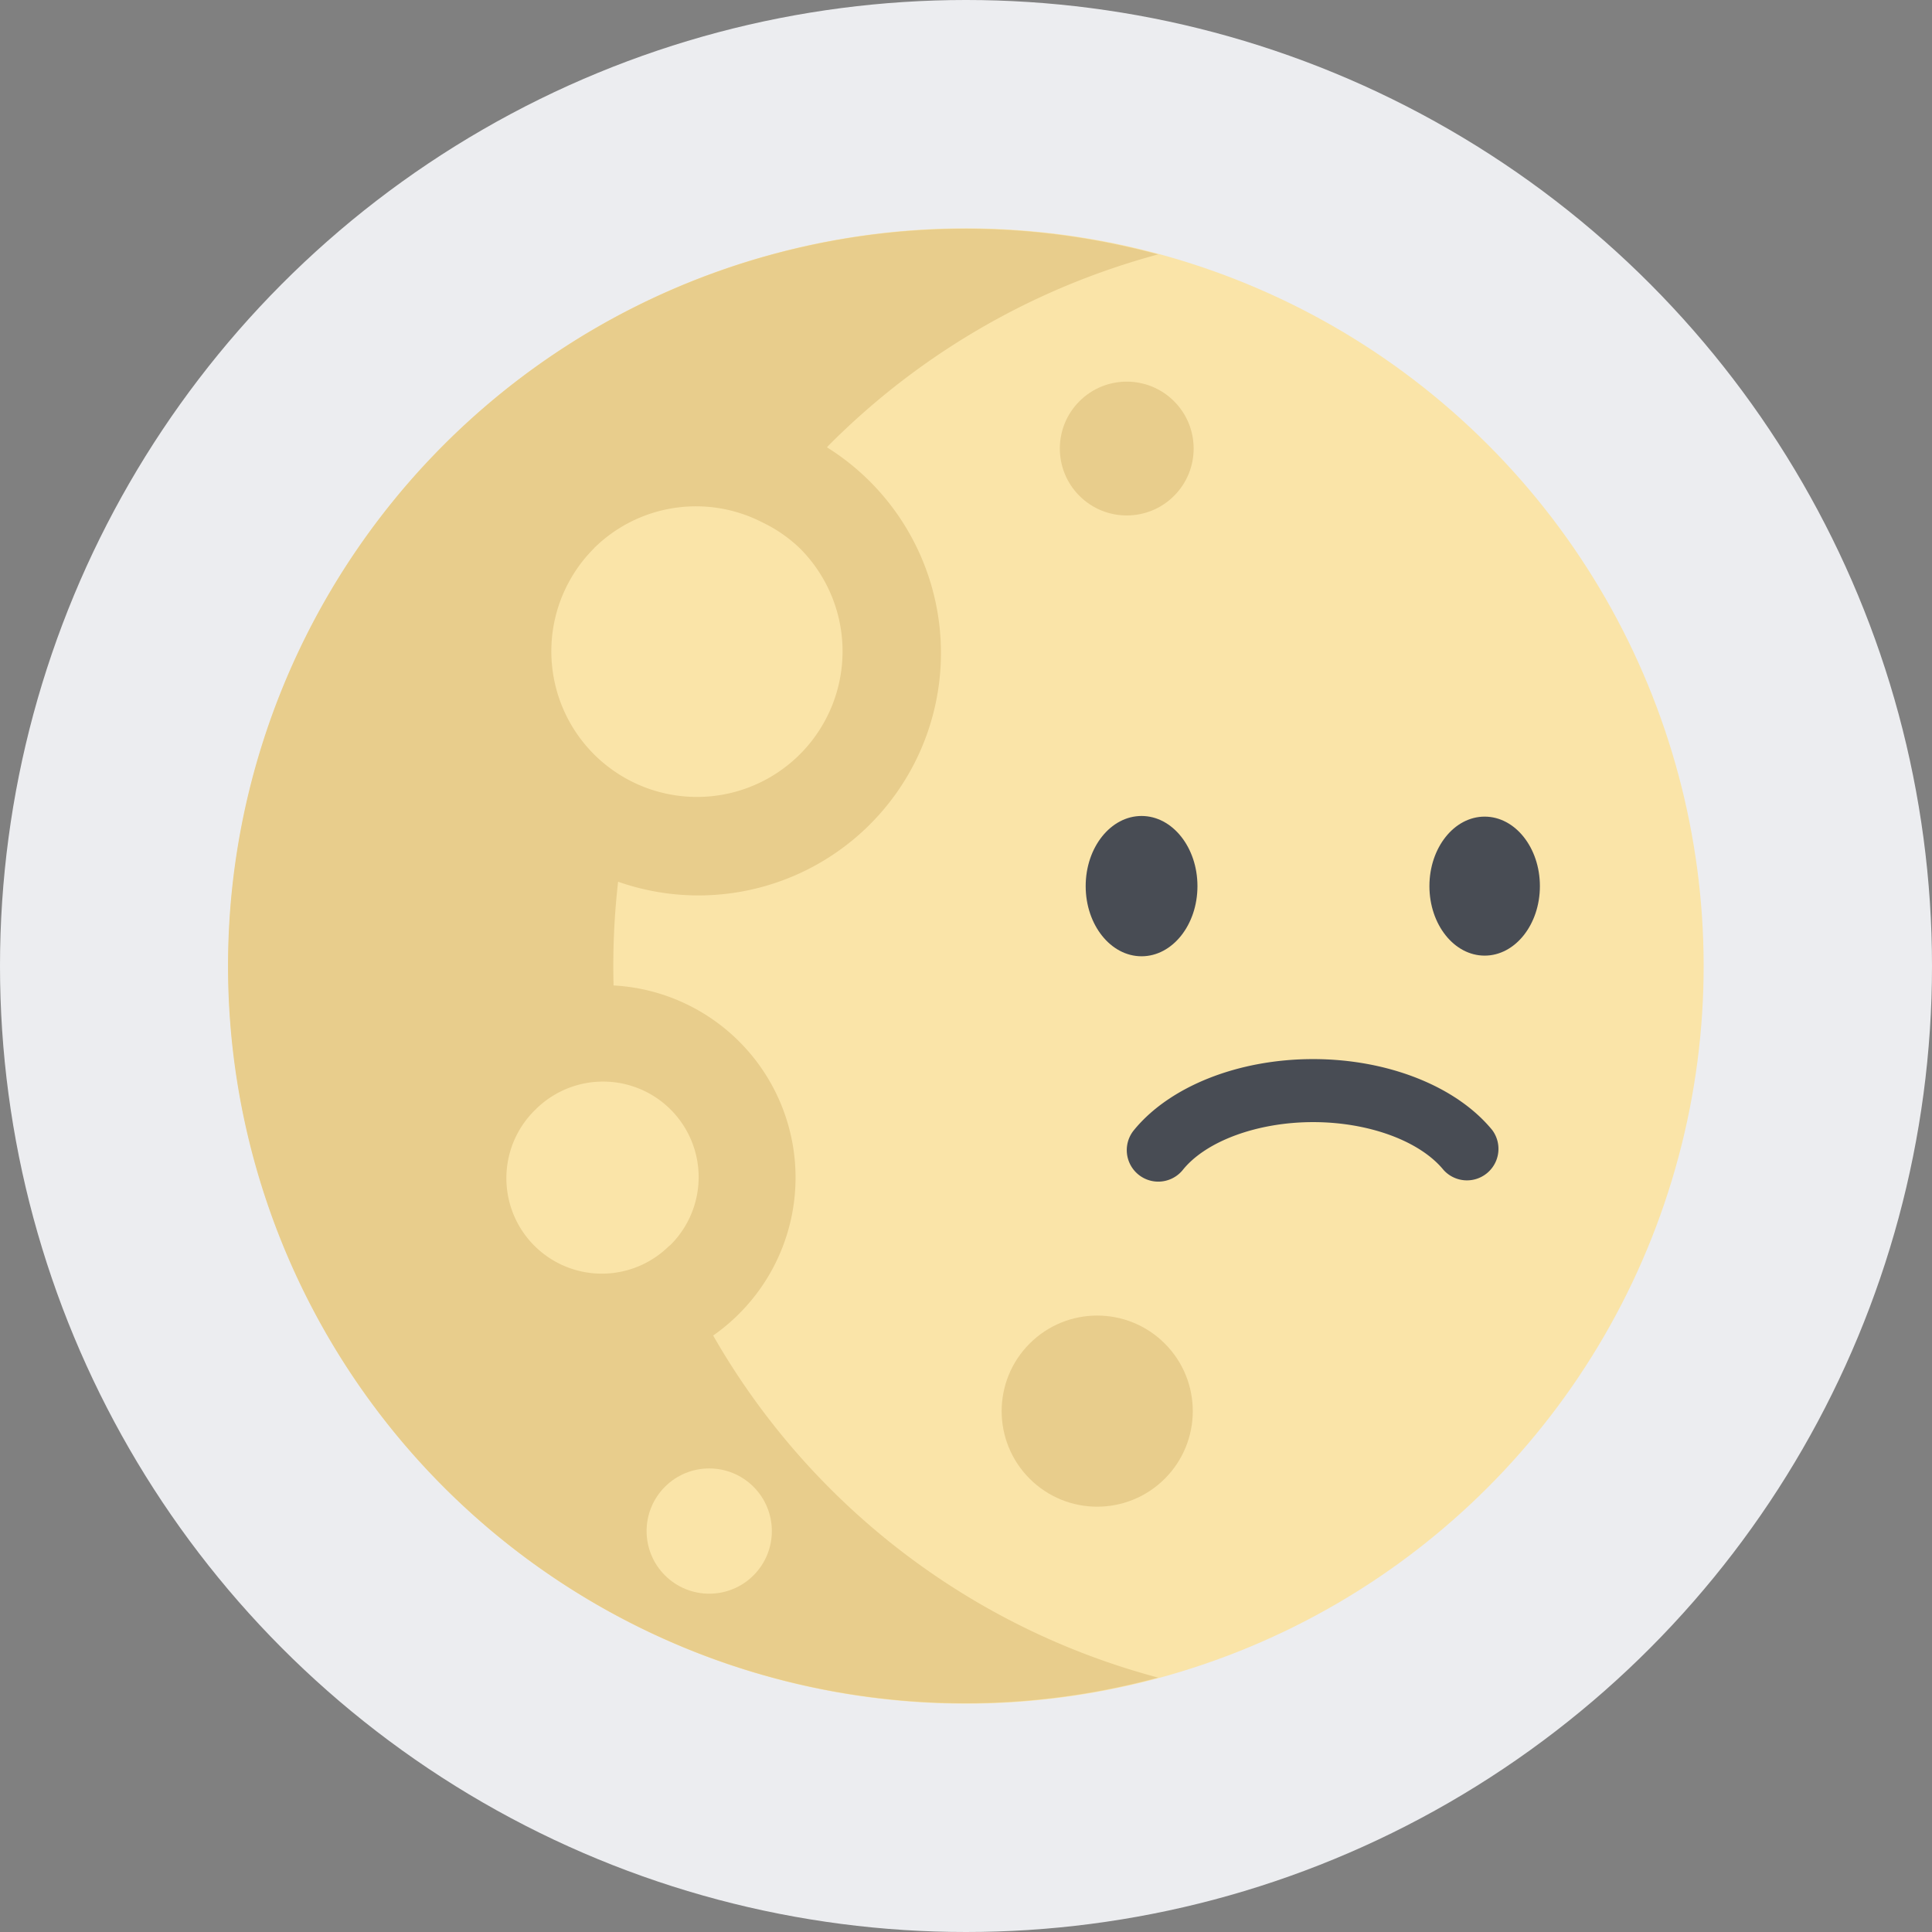 <svg id="Layer_1" data-name="Layer 1" xmlns="http://www.w3.org/2000/svg" width="149" height="149" viewBox="0 0 149 149">
  <rect x="0" y="0" width="149" height="149" fill="#808080" stroke="none"/>
  <title>moon</title>
  <circle cx="74.5" cy="74.5" r="74.5" style="fill: #ecedf0"/>
  <g id="Moon">
    <circle cx="74.5" cy="74.5" r="56.89" transform="translate(-30.86 74.5) rotate(-45)" style="fill: #fae4a8"/>
    <circle cx="84.62" cy="108.83" r="7.37" transform="translate(-52.17 91.71) rotate(-45)" style="fill: #e8cd8c"/>
    <path d="M89.32,129.38A56.15,56.15,0,0,1,55,103,14.76,14.76,0,0,0,57,101.32,14.84,14.84,0,0,0,47.32,76a57,57,0,0,1,.35-8,18.7,18.7,0,0,0,16.11-33.5l.12-.14A56.53,56.53,0,0,1,89.32,19.62a56.86,56.86,0,1,0,0,109.76ZM45.8,42.29a11.19,11.19,0,0,1,13-2,11,11,0,0,1,2.89,2,11.23,11.23,0,1,1-15.88,0ZM41.3,85.57A7.37,7.37,0,0,1,51.72,96c-.06.06-.13.1-.19.16A7.36,7.36,0,0,1,41.3,85.57Z" style="fill: #e8cd8c"/>
    <circle cx="54.7" cy="118.07" r="4.83" transform="translate(-67.47 73.27) rotate(-45)" style="fill: #fae4a8"/>
    <circle cx="86.9" cy="34.6" r="5.16" transform="translate(0.99 71.59) rotate(-45.01)" style="fill: #e8cd8c"/>
    <g>
      <ellipse cx="114.5" cy="68.34" rx="4.26" ry="5.36" style="fill: #484c54"/>
      <path d="M101.27,81.68c5.76,0,11.06,2.1,13.82,5.48a2.43,2.43,0,0,1-3.76,3.07c-1.83-2.24-5.78-3.69-10.06-3.69S93,88,91.21,90.24a2.43,2.43,0,1,1-3.76-3.08C90.21,83.78,95.5,81.68,101.27,81.68Z" style="fill: #484c54"/>
      <ellipse cx="88.04" cy="68.34" rx="4.31" ry="5.41" style="fill: #484c54"/>
    </g>
  </g>
</svg>
